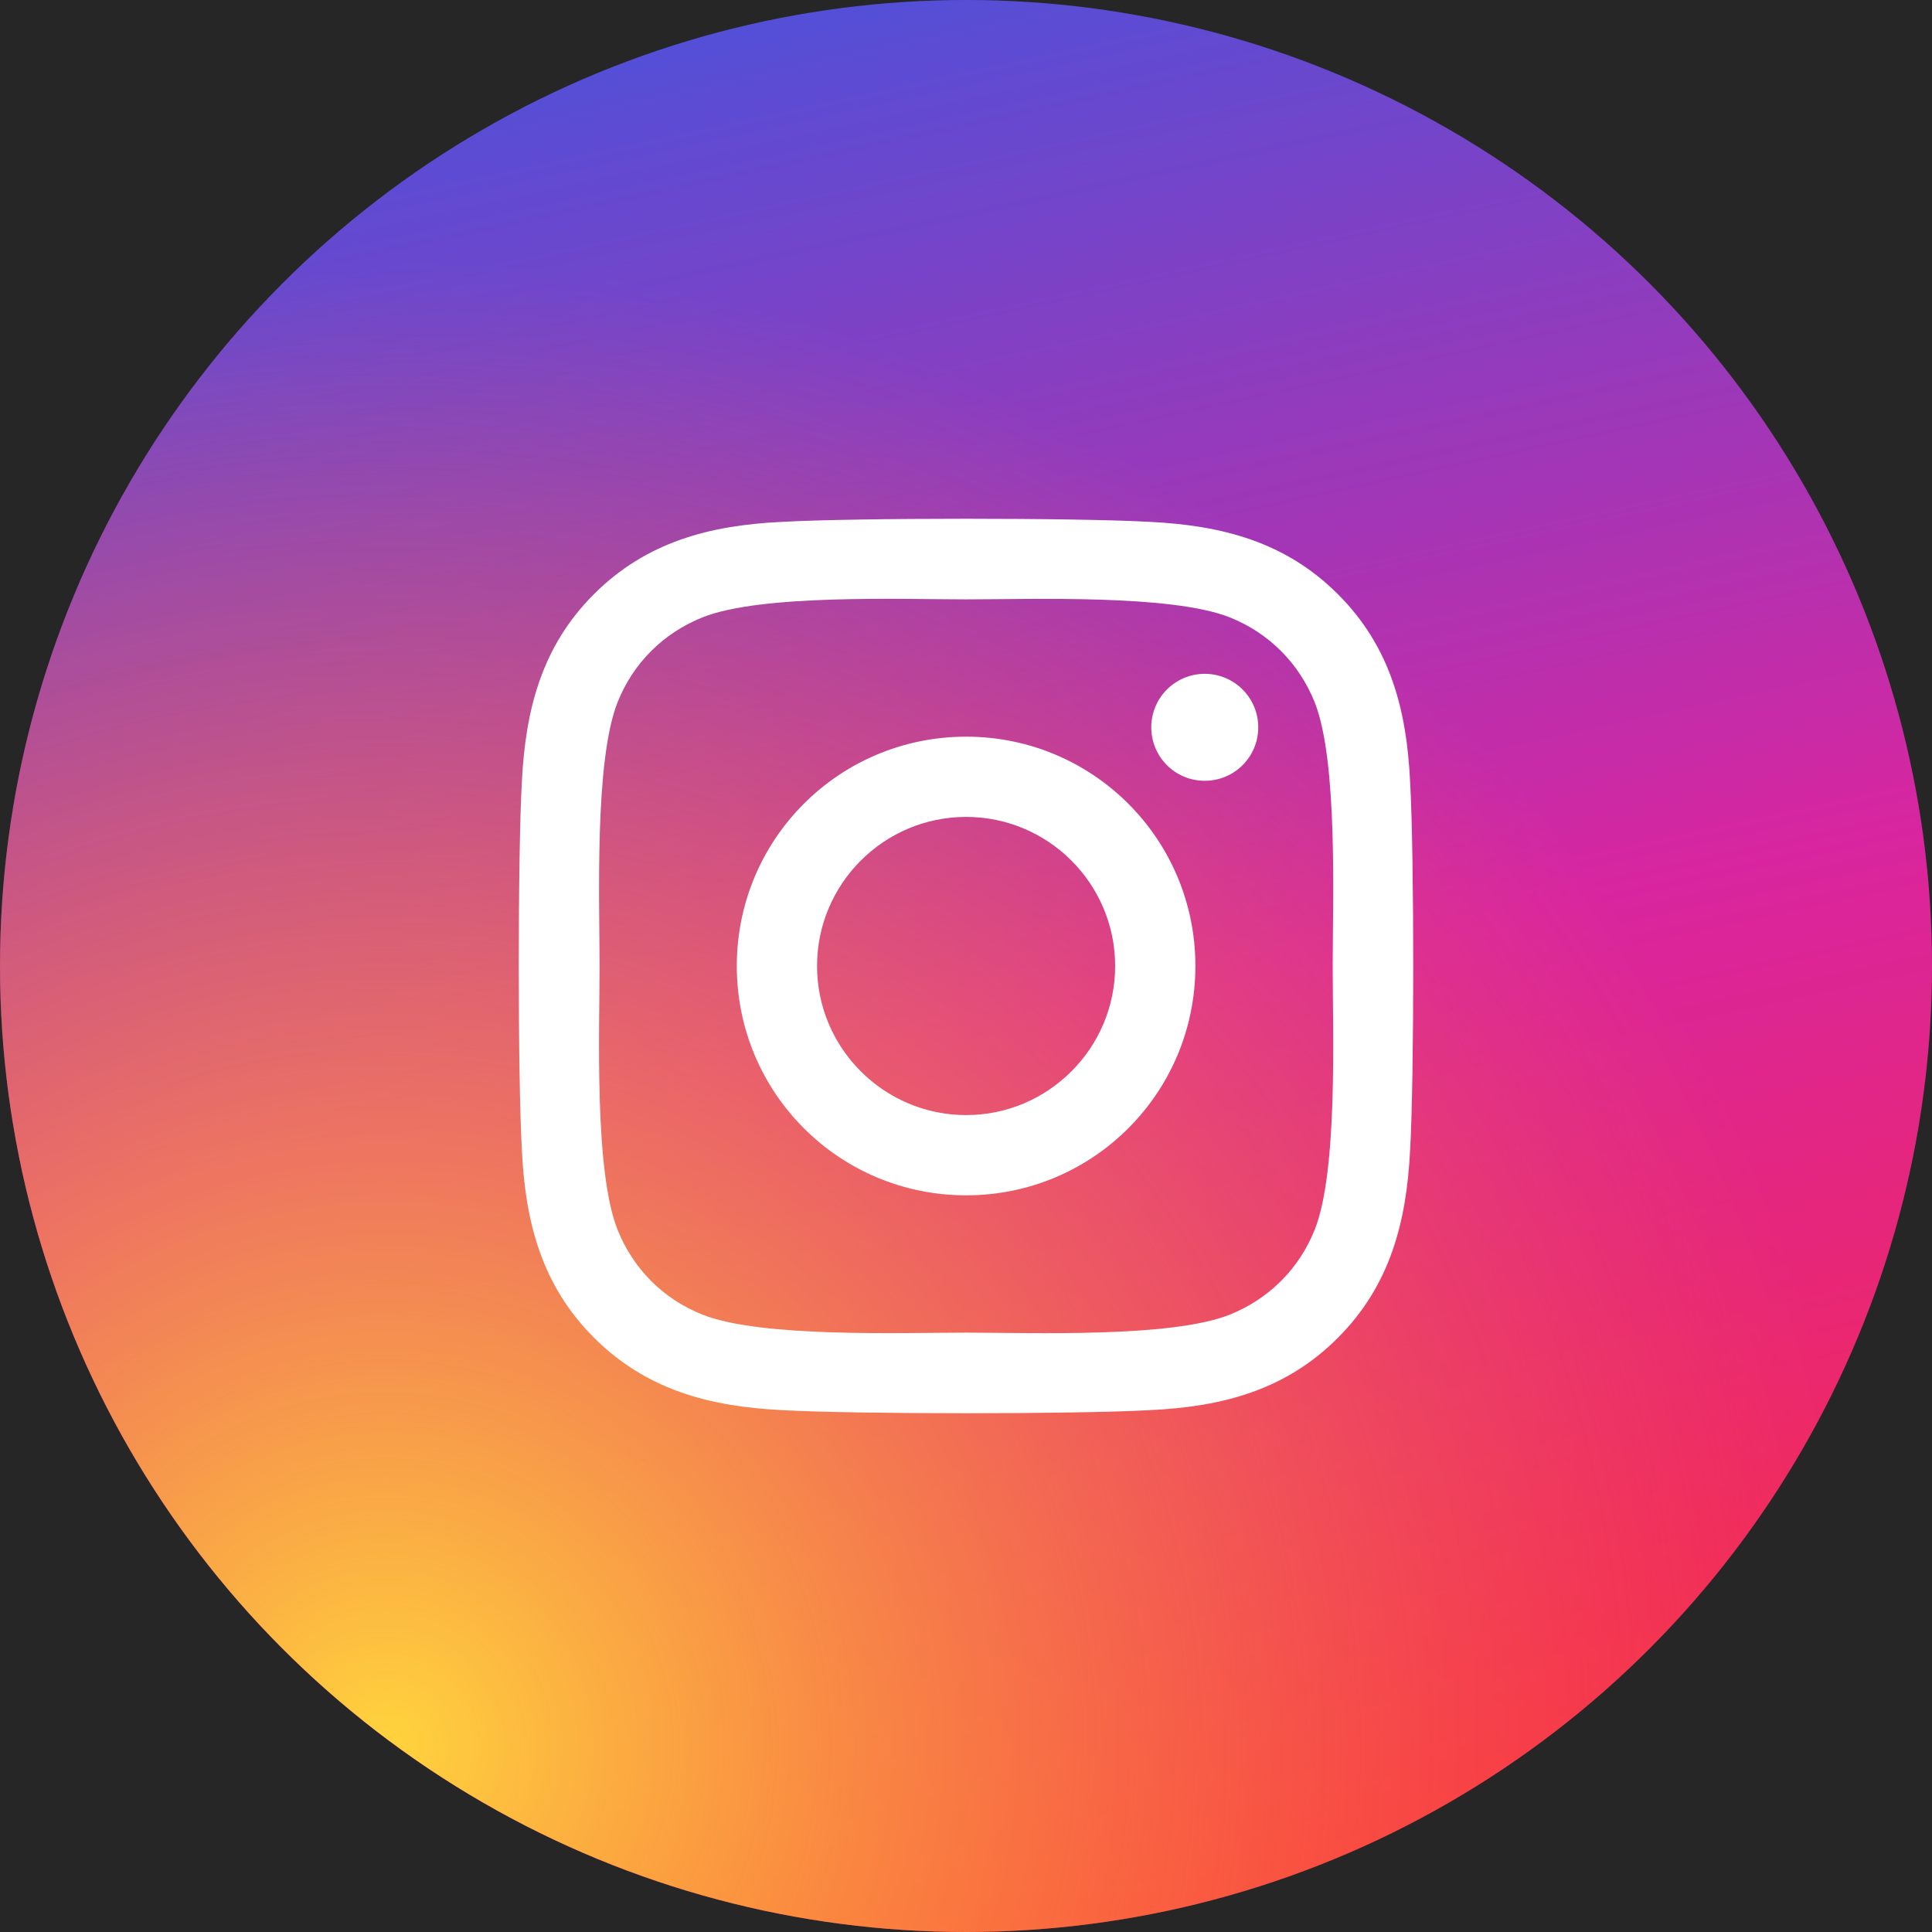 <svg width="30" height="30" viewBox="0 0 30 30" fill="none" xmlns="http://www.w3.org/2000/svg">
<rect width="30" height="30" fill="#F5F5F5"/>
<g id="Landing page">
<g id="&#208;&#147;&#208;&#187;&#208;&#176;&#208;&#178;&#208;&#189;&#208;&#176;&#209;&#143; 3" clip-path="url(#clip0_0_1)">
<rect width="1440" height="8023" transform="translate(-1294 -7909)" fill="#FEF5E8"/>
<rect id="Rectangle 722" x="-1294" y="-996" width="1440" height="1110" fill="#262626"/>
<g id="Group 4396">
<g id="social/30/instagram">
<g id="Ellipse 264">
<circle cx="15" cy="15" r="15" fill="url(#paint0_linear_0_1)"/>
<circle cx="15" cy="15" r="15" fill="url(#paint1_radial_0_1)"/>
</g>
<g id="social/instagram">
<path id="Vector" d="M15.002 11.439C13.031 11.439 11.441 13.029 11.441 15C11.441 16.971 13.031 18.561 15.002 18.561C16.972 18.561 18.562 16.971 18.562 15C18.562 13.029 16.972 11.439 15.002 11.439ZM15.002 17.315C13.728 17.315 12.687 16.277 12.687 15C12.687 13.723 13.725 12.685 15.002 12.685C16.278 12.685 17.316 13.723 17.316 15C17.316 16.277 16.275 17.315 15.002 17.315ZM19.538 11.293C19.538 11.755 19.166 12.124 18.707 12.124C18.246 12.124 17.877 11.752 17.877 11.293C17.877 10.835 18.249 10.463 18.707 10.463C19.166 10.463 19.538 10.835 19.538 11.293ZM21.896 12.136C21.843 11.024 21.589 10.038 20.774 9.226C19.962 8.414 18.977 8.16 17.865 8.104C16.718 8.039 13.282 8.039 12.136 8.104C11.026 8.157 10.041 8.411 9.226 9.223C8.411 10.035 8.16 11.021 8.104 12.133C8.039 13.28 8.039 16.717 8.104 17.864C8.157 18.976 8.411 19.962 9.226 20.774C10.041 21.586 11.023 21.84 12.136 21.896C13.282 21.961 16.718 21.961 17.865 21.896C18.977 21.843 19.962 21.589 20.774 20.774C21.586 19.962 21.84 18.976 21.896 17.864C21.961 16.717 21.961 13.283 21.896 12.136ZM20.415 19.094C20.173 19.701 19.705 20.169 19.095 20.414C18.181 20.777 16.012 20.693 15.002 20.693C13.992 20.693 11.819 20.774 10.909 20.414C10.301 20.173 9.833 19.705 9.589 19.094C9.226 18.18 9.31 16.01 9.31 15C9.31 13.99 9.229 11.817 9.589 10.906C9.83 10.299 10.298 9.831 10.909 9.586C11.823 9.223 13.992 9.307 15.002 9.307C16.012 9.307 18.184 9.226 19.095 9.586C19.702 9.828 20.17 10.296 20.415 10.906C20.777 11.82 20.694 13.99 20.694 15C20.694 16.01 20.777 18.183 20.415 19.094Z" fill="white"/>
</g>
</g>
</g>
</g>
</g>
<defs>
<linearGradient id="paint0_linear_0_1" x1="8.5" y1="8.39432e-08" x2="15" y2="30" gradientUnits="userSpaceOnUse">
<stop stop-color="#3350F3"/>
<stop offset="0.553" stop-color="#D41EB0"/>
<stop offset="1" stop-color="#F8214E"/>
</linearGradient>
<radialGradient id="paint1_radial_0_1" cx="0" cy="0" r="1" gradientUnits="userSpaceOnUse" gradientTransform="translate(6 27) rotate(-31.608) scale(22.896)">
<stop stop-color="#FFD43D"/>
<stop offset="1" stop-color="#F75F2B" stop-opacity="0.12"/>
</radialGradient>
<clipPath id="clip0_0_1">
<rect width="1440" height="8023" fill="white" transform="translate(-1294 -7909)"/>
</clipPath>
</defs>
</svg>
